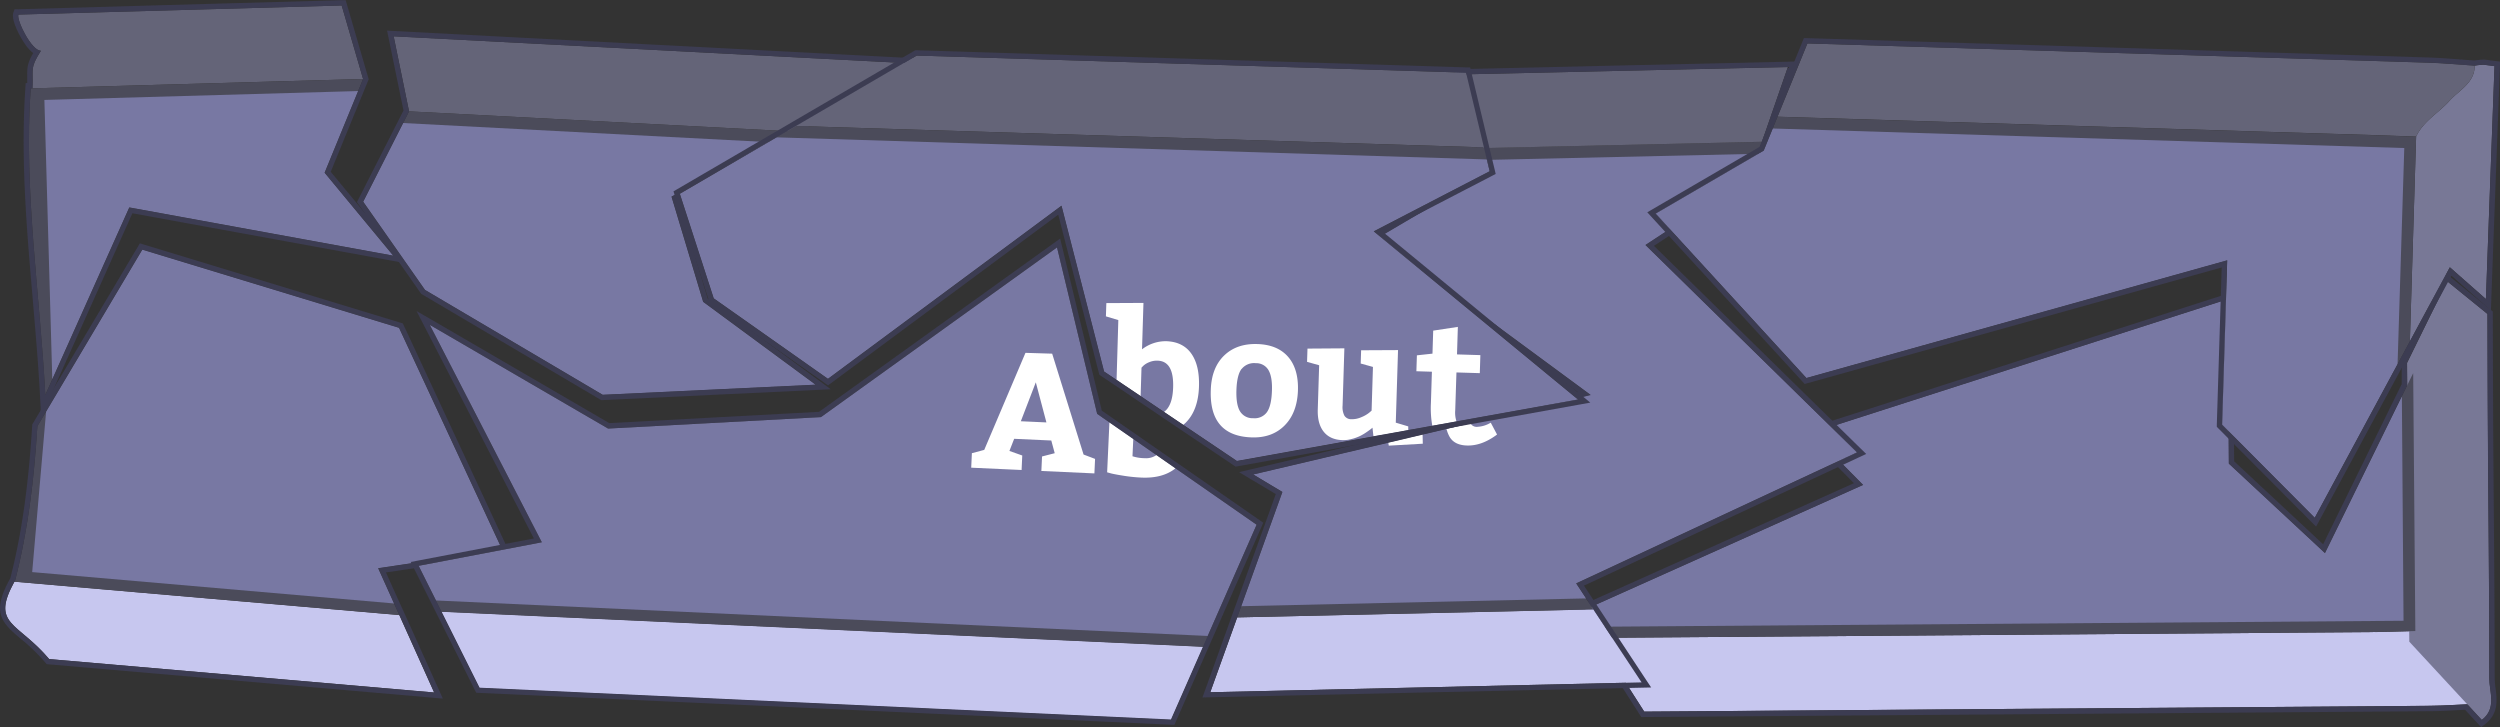 <svg id="About" xmlns="http://www.w3.org/2000/svg" viewBox="0 0 942.84 274.19"><rect x="0" y="0" width="942.84" height="274.19" fill="#333333" stroke="none"/><defs><style>.cls-1{fill:#646478;}.cls-2{fill:#4b4b5a;}.cls-3{fill:#7878a3;}.cls-4{fill:#3c3c52;}.cls-5{fill:#c7c7ef;}.cls-6{fill:#787896;}.cls-7{fill:#fff;}</style></defs><title>BrokenAboutLink</title><path class="cls-1" d="M161.76,34,39.82,37.42c-.75,2.16,5,13.74,8.51,13.64-4.27,6.81-2.83,6.56-3.2,14.18l124.7-3.53h0Z" transform="translate(-32.9 -31.93)"/><path class="cls-2" d="M181.22,128.35,155.32,97.07l14.51-35.36L44.48,65.26c-2.65,38.66,3.45,77.07,5.51,115.59l31.68-70.69Z" transform="translate(-32.9 -31.93)"/><path class="cls-2" d="M181.22,128.35,155.32,97.07,168,66.29,49.64,69.64l3,105.35,29-64.82Z" transform="translate(-32.9 -31.93)"/><path class="cls-2" d="M181.22,128.35,155.32,97.07,168,66.29,49.64,69.64l3,105.35,29-64.82Z" transform="translate(-32.9 -31.93)"/><polygon class="cls-3" points="148.32 96.42 122.43 65.14 135.06 34.34 16.74 37.69 19.72 143.05 48.77 78.23 148.32 96.42"/><path class="cls-4" d="M161.76,34l8.07,27.74h0L155.32,97.07l25.89,31.28L81.66,110.16,52.62,175h0L50,180.85c-2.05-38.52-8.16-76.93-5.51-115.59l.65,0c.37-7.61-1.07-7.36,3.2-14.18h0c-3.5,0-9.21-11.49-8.47-13.64L161.76,34m1.49-2-1.55,0L93.91,33.89,39.76,35.42l-1.38,0-.45,1.3c-.93,2.68,2.46,9.1,4.49,11.95a14.45,14.45,0,0,0,3,3.28c-2.2,3.83-2.3,5.42-2.25,8.83,0,.7,0,1.51,0,2.47l-.58,0-.12,1.81c-1.82,26.59.5,53.42,2.75,79.38,1,12,2.11,24.31,2.75,36.46l.44,8.26,3.38-7.55,2.63-5.86,28.41-63.39,98,17.91,5.4,1-3.5-4.23L157.63,96.72l14.05-34.25.27-.65-.2-.67-8.07-27.74-.43-1.48Z" transform="translate(-32.9 -31.93)"/><path class="cls-5" d="M969.1,297.24l-25.29-27.32c-5.83.14-11.65.36-17.48.4L635.2,272.49,653,300.31l295.23-2.19C955.16,298.07,962.13,297.55,969.1,297.24Z" transform="translate(-32.9 -31.93)"/><path class="cls-6" d="M971.12,183.78q-.07-16.72-.1-33.45L955.82,138l-15.12,30.8q.42,52.57.83,105.13l27.34,29.53c5.73-4.33,2.84-10.49,2.84-15.71C971.75,253.08,971.26,218.43,971.12,183.78Z" transform="translate(-32.9 -31.93)"/><path class="cls-2" d="M943.81,269.92c-5.82.14-11.65.36-17.47.4L635.2,272.48l-6.3-9.88,106.65-47.79-19.41-19.62L873,144.78l.46,62,36.25,33.73L943,172.65Q943.42,221.29,943.81,269.92Z" transform="translate(-32.9 -31.93)"/><polygon class="cls-2" points="905.83 149.51 906.46 234.1 599.64 236.38 596 230.67 702.64 182.88 683.24 163.26 840.13 112.85 840.59 174.85 876.84 208.58 905.83 149.51"/><polygon class="cls-2" points="905.83 149.51 906.46 234.1 599.64 236.38 596 230.67 702.64 182.88 683.24 163.26 840.13 112.85 840.59 174.85 876.84 208.58 905.83 149.51"/><polygon class="cls-3" points="905.83 149.5 906.46 234.11 599.65 236.39 596 230.67 702.64 182.88 683.24 163.26 840.13 112.85 840.59 174.85 876.84 208.58 905.83 149.5"/><path class="cls-4" d="M955.82,138,971,150.34q0,16.72.1,33.45c.14,34.65.63,69.3.6,103.94,0,5.22,2.89,11.37-2.84,15.71l-5.47-5.91c-5.07.27-10.14.56-15.22.6L653,300.31,635.2,272.49l291.13-2.17c5.06,0,10.12-.21,15.17-.34h0c-5.05.14-10.11.3-15.17.34L635.2,272.48l-2.66-4.17h0l-3.64-5.71,106.65-47.79-19.41-19.62L873,144.78l.46,62,36.25,33.73,31-63.25-.07-8.49L955.82,138m-.69-3.14L954,137.09l-15.12,30.8-.21.42v.47l0,4.25,0,3.76-29.64,60.41L875.48,205.9,875,144.77l0-2.72-2.59.83L715.52,193.29l-3.1,1,2.29,2.31,17.38,17.56-104,46.61-2.11.95,1.25,2,3.64,5.71.59.92h0l2.07,3.25.59.93h0l17.16,26.89.59.93H653l51.51-.38,243.72-1.81c4.79,0,9.64-.3,14.33-.55h0l4.84,5.22,1.23,1.33,1.44-1.09c5.23-4,4.54-9.27,4-13.54a29.68,29.68,0,0,1-.34-3.76c0-20.74-.15-41.82-.32-62.21-.11-13.68-.23-27.83-.28-41.75q-.07-16.72-.1-33.44v-.95l-.74-.6-15.2-12.37-2-1.59Z" transform="translate(-32.9 -31.93)"/><path class="cls-1" d="M181.36,45.63l5.81,28.3h0l143.33,7.5,46-25.59Z" transform="translate(-32.9 -31.93)"/><path class="cls-2" d="M340.5,177l-42.43-31.26-11.94-39.68L330.5,81.42l-143.33-7.5L169.87,108l23.29,33.26,67,39.55Z" transform="translate(-32.9 -31.93)"/><path class="cls-2" d="M340.5,177l-42.43-31.26-11.94-39.68L323,85.57,184.93,78.34,169.87,108l23.29,33.26,67,39.55Z" transform="translate(-32.9 -31.93)"/><path class="cls-2" d="M340.5,177l-42.43-31.26-11.94-39.68L323,85.57,184.93,78.34,169.87,108l23.29,33.26,67,39.55Z" transform="translate(-32.9 -31.93)"/><polygon class="cls-3" points="307.6 145.09 265.17 113.83 253.23 74.15 290.18 53.62 152.04 46.4 136.97 76.08 160.26 109.34 227.29 148.9 307.6 145.09"/><path class="cls-4" d="M181.36,45.63,376.55,55.84l-46,25.59-7.43,4.13h0l-36.95,20.53,11.94,39.68L340.5,177l-80.31,3.81-67-39.55L169.87,108l17.3-34.08h0l-5.81-28.3m-2.48-2.13L179.4,46l5.67,27.61-17,33.46-.54,1.07.69,1,23.29,33.26.25.35.37.22,67,39.55.51.3.6,0L340.59,179l5.63-.27-4.53-3.34-41.89-30.86L288.51,107,324,87.3l7.43-4.13,46-25.59,6.09-3.38-7-.36-100-5.23-95.19-5-2.58-.14Z" transform="translate(-32.9 -31.93)"/><path class="cls-5" d="M38.33,251.31c-9,16.39,1.16,15,13.1,29.18l145.19,12.6L183.49,263.9Z" transform="translate(-32.9 -31.93)"/><path class="cls-2" d="M222.3,239.23l-38.92-83.68L86.57,126.08,47,192.67c-1.21,19.69-3.48,39.29-8.51,58.65l145,12.57-8-17.69Z" transform="translate(-32.9 -31.93)"/><path class="cls-2" d="M222.3,239.23l-38.92-83.68L86.57,126.08,50.29,187.15,45,247.68l136.48,11.84-6-13.3Z" transform="translate(-32.9 -31.93)"/><path class="cls-2" d="M222.3,239.23l-38.92-83.68L86.57,126.08,50.29,187.15,45,247.68l136.48,11.84-6-13.3Z" transform="translate(-32.9 -31.93)"/><polygon class="cls-3" points="189.4 207.29 150.49 123.62 53.67 94.14 17.39 155.22 12.14 215.76 148.62 227.59 142.62 214.28 189.4 207.29"/><path class="cls-4" d="M86.57,126.08l96.82,29.48,38.92,83.68-46.78,7,6,13.32h0l2,4.37,13.14,29.18L51.43,280.49c-11.95-14.17-22.12-12.79-13.1-29.18h.16c5-19.36,7.3-39,8.51-58.65l39.56-66.59m-.92-2.37-.8,1.35L45.28,191.65l-.25.42,0,.48c-1.4,22.66-4,40.94-8.23,57.44l-.2.36c-6.84,12.44-3.35,16.23,4,22.38a72.28,72.28,0,0,1,9.37,9.05l.53.63.82.07,64.8,5.62,80.39,7,3.4.29-1.4-3.11-13.14-29.18-2-4.37-4.91-10.91,44.17-6.59,2.65-.4-1.13-2.43L185.2,154.71l-.38-.81-.85-.26L87.15,124.16l-1.5-.46Z" transform="translate(-32.9 -31.93)"/><path class="cls-5" d="M199.46,262.68l14.31,28.63,260.75,12,12.06-27.42Z" transform="translate(-32.9 -31.93)"/><path class="cls-2" d="M431.55,125.26l-89,64-80.28,4.32L195,154.43l42.28,82-46.46,8.88,8.68,17.35,287.12,13.2,20.25-46.05-10.56-7.34-7,1.16,7-1.16L446.68,188Z" transform="translate(-32.9 -31.93)"/><path class="cls-2" d="M431.55,125.26l-89,64-80.28,4.32L195,154.43l42.28,82-46.46,8.88,6.53,13.05,291.08,13.38,18.44-41.93-10.56-7.34-7,1.16,7-1.16L446.68,188Z" transform="translate(-32.9 -31.93)"/><path class="cls-2" d="M431.55,125.26l-89,64-80.28,4.32L195,154.43l42.28,82-46.46,8.88,6.53,13.05,291.08,13.38,18.44-41.93-10.56-7.34-7,1.16,7-1.16L446.68,188Z" transform="translate(-32.9 -31.93)"/><polygon class="cls-3" points="398.65 93.33 309.62 157.31 229.34 161.63 162.07 122.5 204.34 204.53 157.89 213.4 164.42 226.46 455.49 239.84 473.93 197.9 463.37 190.56 413.79 156.09 398.65 93.33"/><path class="cls-7" d="M429.71,165.31,419.64,165l-15.55,36.6-4.66,1.24-.25,5.47,19,.87.25-5.47L413.59,202l1.79-4.58,14,.64,1.29,4.79-4.78,1.23-.25,5.47,20,.92.25-5.47-4.34-1.65Zm-11.82,25.49,5.65-14.68,4,15.12Z" transform="translate(-32.9 -31.93)"/><path class="cls-7" d="M464.65,204.73A15.44,15.44,0,0,1,460,204l.3-6.51-9-6.24-.86,18.81,1.68.46q1.68.39,4.88.89a59.11,59.11,0,0,0,6.27.63c5.45.25,9.75-.92,12.93-3.48l-7.17-5A6.85,6.85,0,0,1,464.65,204.73Z" transform="translate(-32.9 -31.93)"/><path class="cls-5" d="M199.46,262.68l14.31,28.63,260.75,12,12.06-27.42Z" transform="translate(-32.9 -31.93)"/><path class="cls-2" d="M431.55,125.26l-89,64-80.28,4.32L195,154.43l42.28,82-46.46,8.88,8.68,17.35,287.12,13.2,20.25-46.05-10.56-7.34-7,1.16,7-1.16L446.68,188Z" transform="translate(-32.9 -31.93)"/><path class="cls-2" d="M431.55,125.26l-89,64-80.28,4.32L195,154.43l42.28,82-46.46,8.88,6.53,13.05,291.08,13.38,18.44-41.93-10.56-7.34-7,1.16,7-1.16L446.68,188Z" transform="translate(-32.9 -31.93)"/><path class="cls-2" d="M431.55,125.26l-89,64-80.28,4.32L195,154.43l42.28,82-46.46,8.88,6.53,13.05,291.08,13.38,18.44-41.93-10.56-7.34-7,1.16,7-1.16L446.68,188Z" transform="translate(-32.9 -31.93)"/><polygon class="cls-3" points="398.65 93.33 309.62 157.31 229.34 161.63 162.07 122.5 204.34 204.53 157.89 213.4 164.42 226.46 455.49 239.84 473.93 197.9 463.37 190.56 413.79 156.09 398.65 93.33"/><path class="cls-7" d="M429.71,165.31,419.64,165l-15.55,36.6-4.66,1.24-.25,5.47,19,.87.25-5.47L413.59,202l1.79-4.58,14,.64,1.29,4.79-4.78,1.23-.25,5.47,20,.92.25-5.47-4.34-1.65Zm-11.82,25.49,5.65-14.68,4,15.12Z" transform="translate(-32.9 -31.93)"/><path class="cls-7" d="M464.65,204.73A15.44,15.44,0,0,1,460,204l.3-6.51-9-6.24-.86,18.81,1.68.46q1.68.39,4.88.89a59.11,59.11,0,0,0,6.27.63c5.45.25,9.75-.92,12.93-3.48l-7.17-5A6.85,6.85,0,0,1,464.65,204.73Z" transform="translate(-32.9 -31.93)"/><path class="cls-5" d="M199.46,262.68l14.31,28.63,260.75,12,12.06-27.42Z" transform="translate(-32.9 -31.93)"/><path class="cls-2" d="M431.55,125.26l-89,64-80.28,4.32L195,154.43l42.28,82-46.46,8.88,8.68,17.35,287.12,13.2,20.25-46.05-10.56-7.34-7,1.16,7-1.16L446.68,188Z" transform="translate(-32.9 -31.93)"/><path class="cls-2" d="M431.55,125.26l-89,64-80.28,4.32L195,154.43l42.28,82-46.46,8.88,6.53,13.05,291.08,13.38,18.44-41.93-10.56-7.34-7,1.16,7-1.16L446.68,188Z" transform="translate(-32.9 -31.93)"/><path class="cls-2" d="M431.55,125.26l-89,64-80.28,4.32L195,154.43l42.28,82-46.46,8.88,6.53,13.05,291.08,13.38,18.44-41.93-10.56-7.34-7,1.16,7-1.16L446.68,188Z" transform="translate(-32.9 -31.93)"/><polygon class="cls-3" points="398.65 93.33 309.62 157.31 229.34 161.63 162.07 122.5 204.34 204.53 157.89 213.4 164.42 226.46 455.49 239.84 473.93 197.9 463.37 190.56 413.79 156.09 398.65 93.33"/><path class="cls-7" d="M429.71,165.31,419.64,165l-15.55,36.6-4.66,1.24-.25,5.47,19,.87.25-5.47L413.59,202l1.79-4.58,14,.64,1.29,4.79-4.78,1.23-.25,5.47,20,.92.25-5.47-4.34-1.65Zm-11.82,25.49,5.65-14.68,4,15.12Z" transform="translate(-32.9 -31.93)"/><path class="cls-7" d="M464.65,204.73A15.44,15.44,0,0,1,460,204l.3-6.51-9-6.24-.86,18.81,1.68.46q1.68.39,4.88.89a59.11,59.11,0,0,0,6.27.63c5.45.25,9.75-.92,12.93-3.48l-7.17-5A6.85,6.85,0,0,1,464.65,204.73Z" transform="translate(-32.9 -31.93)"/><path class="cls-4" d="M431.55,125.26,446.68,188l49.58,34.47,10.56,7.34-20.25,46.05-12.06,27.42-260.75-12-14.31-28.63-2.15-4.3-6.53-13.05,46.46-8.88-42.28-82,67.27,39.13,80.28-4.32,89-64m1.25-3.36-2.41,1.74-88.56,63.64-79.1,4.25L196,152.7,190,149.25l3.14,6.09L234.24,235l-43.83,8.37-2.6.5,1.18,2.36,6.53,13.05,2.15,4.3L212,292.2l.52,1,1.17.05,131.08,6,129.67,6,1.37.06.55-1.26,12.06-27.42,20.25-46.05.66-1.51-1.35-.94-10.56-7.34-49-34-15-62-.7-2.89Z" transform="translate(-32.9 -31.93)"/><path class="cls-5" d="M499.48,264.77,489.33,293,652,289.28,633.8,261.73Z" transform="translate(-32.9 -31.93)"/><path class="cls-2" d="M653.47,124.32l39.43-25.9,4.52-13L592.19,87.76l2.64,8.88-42.45,25,80.36,59.2-127.24,30,11,6.6-17.05,47.33,134.32-3-6.46-9.79,105.91-49.4Z" transform="translate(-32.9 -31.93)"/><path class="cls-2" d="M653.47,124.32l39.43-25.9,2.94-8.48L593.52,92.26l1.3,4.38-42.45,25,80.36,59.2-127.24,30,11,6.6L501,260.54l130.06-2.94-3.73-5.65,105.91-49.4Z" transform="translate(-32.9 -31.93)"/><path class="cls-2" d="M653.47,124.32l39.43-25.9,2.94-8.48L593.52,92.26l1.3,4.38-42.45,25,80.36,59.2-127.24,30,11,6.6L501,260.54l130.06-2.94-3.73-5.65,105.91-49.4Z" transform="translate(-32.9 -31.93)"/><polygon class="cls-3" points="620.57 92.39 659.99 66.5 662.94 58 560.62 60.31 561.93 64.71 519.48 89.67 599.84 148.88 472.6 178.91 483.64 185.51 468.11 228.62 598.18 225.68 594.44 220.01 700.36 170.61 620.57 92.39"/><polygon class="cls-7" points="523.76 168.07 536.59 167.34 536.51 163.82 523.56 166.88 523.76 168.07"/><path class="cls-7" d="M579.63,196.74q2,3.32,7.25,3.21t10.61-4.14l-2.37-4.48a10.7,10.7,0,0,1-4.94,1.56,2.73,2.73,0,0,1-2.67-1.2l-.09-.18-9,2.13A11.74,11.74,0,0,0,579.63,196.74Z" transform="translate(-32.9 -31.93)"/><path class="cls-1" d="M583.93,60l8.25,27.78,105.22-2.38,9.77-28.19Z" transform="translate(-32.9 -31.93)"/><path class="cls-4" d="M707.18,57.2l-9.77,28.19-1.58,4.56-2.94,8.48-39.43,25.9,79.79,78.22-105.91,49.4,6.46,9.79L652,289.28,489.33,293l10.15-28.18,1.52-4.22h0l15.53-43.11-11-6.6,51-12,12.95-3.06,17.81-4.2.21,0,45.31-10.7-80.36-59.2,42.45-25-2.64-8.88L583.93,60,707.18,57.2M710,55.13l-2.88.07-61.65,1.39L583.89,58l-2.62.06.75,2.51,8.25,27.78,2.19,7.38-41.1,24.17-2.61,1.54,2.44,1.8,76.88,56.64L587,189.55l-.21,0-17.81,4.2L556,196.86l-51,12-4.8,1.13,4.23,2.53,9.62,5.75-15,41.56-1.52,4.22-10.15,28.18-1,2.74,2.91-.07,80.4-1.81L652,291.28l3.62-.08-2-3-18.17-27.55-5.18-7.86L734.1,204.35l2.62-1.22-2.06-2-78-76.48L694,100.1l.57-.37.22-.64,2.94-8.48L699.3,86l9.77-28.19.94-2.72Z" transform="translate(-32.9 -31.93)"/><path class="cls-1" d="M378.63,52.89l-45.5,26.55,259.41,8.07-6.75-28.18Z" transform="translate(-32.9 -31.93)"/><path class="cls-2" d="M551,119.18,594.7,96.52l-2.16-9L333.13,79.45,289.29,105l12.78,39.42,43.08,30.35,88.07-65.29L449.28,172l50.09,33.73L628,182.6Z" transform="translate(-32.9 -31.93)"/><path class="cls-2" d="M551,119.18,594.7,96.52l-1.07-4.45L325.76,83.75,289.29,105l12.78,39.42,43.08,30.35,88.07-65.29L449.28,172l50.09,33.73L628,182.6Z" transform="translate(-32.9 -31.93)"/><path class="cls-2" d="M551,119.18,594.7,96.52l-1.07-4.45L325.76,83.75,289.29,105l12.78,39.42,43.08,30.35,88.07-65.29L449.28,172l50.09,33.73L628,182.6Z" transform="translate(-32.9 -31.93)"/><polygon class="cls-3" points="518.08 87.25 561.8 64.59 560.73 60.13 292.89 51.8 256.39 73.1 269.17 112.52 312.25 142.87 400.32 77.58 416.38 140.11 466.48 173.84 595.14 150.67 518.08 87.25"/><path class="cls-7" d="M485.08,177.69q.25-8-2.92-12.44t-9.46-4.64a14.61,14.61,0,0,0-9.1,3.06l.54-17.5-14,.07-.16,5,4.68,1.41L454,175.2l9.07,6.11.33-10.72.65-.67a6.94,6.94,0,0,1,2.22-1.38,7.4,7.4,0,0,1,3.2-.59q6.17.19,5.86,10.07-.21,6.91-3.42,9.25l7.24,4.87c.29-.24.59-.48.87-.75Q484.8,186.69,485.08,177.69Z" transform="translate(-32.9 -31.93)"/><path class="cls-7" d="M505,196.89q7.68.24,12.4-4.53t5-13.2q.25-8.12-3.73-12.68t-11.6-4.8q-7.8-.24-12.54,4.37t-5,13Q488.91,196.39,505,196.89Zm-3.82-25.82a6,6,0,0,1,5.32-2.17,5.32,5.32,0,0,1,4.8,2.64q1.46,2.53,1.3,7.63-.18,5.79-1.89,8.19a5.7,5.7,0,0,1-5.18,2.29,5.51,5.51,0,0,1-5-2.64q-1.5-2.53-1.33-7.95Q499.39,173.35,501.13,171.07Z" transform="translate(-32.9 -31.93)"/><path class="cls-7" d="M559.3,191.33l.85-27.37-13.92.07-.16,5,4.62,1.28-.51,16.49-1,.85a12,12,0,0,1-2.92,1.64,8.67,8.67,0,0,1-3.65.74,3,3,0,0,1-2.67-1.31,7,7,0,0,1-.7-3.83l.67-21.59L526,163.4l-.16,5,4.56,1.28-.52,16.68q-.17,5.35,2.23,8.38t7.12,3.18a12,12,0,0,0,3.44-.43,17.1,17.1,0,0,0,3.09-1.1,19,19,0,0,0,2.5-1.47q1.22-.84,1.64-1.18c.28-.22.48-.4.61-.52l.36,3.22L564,194.13l0-1.39Z" transform="translate(-32.9 -31.93)"/><path class="cls-7" d="M582.18,172.39l8.81.27.21-6.8-8.81-.27.32-10.38-9.3,1.41-.27,8.68-5.88.64-.19,6,5.85.18-.37,11.77a38.31,38.31,0,0,0,.52,8.62l9.13-1.64a10.65,10.65,0,0,1-.48-4.24Z" transform="translate(-32.9 -31.93)"/><path class="cls-4" d="M378.63,52.89l207.16,6.44,6.75,28.18,2.16,9L551,119.18,628,182.6l-45.82,8.25-5.88,1.06L564,194.13h0l-5.37,1-59.25,10.67-20.24-13.63-7.24-4.87-8.84-6h0L454,175.2h0l-4.7-3.16-16.06-62.53L345.15,174.8l-43.08-30.35L289.29,105l43.84-25.59,45.5-26.55m-.51-2-.5.29-45.5,26.55-43.84,25.59-1.39.81.5,1.53,12.78,39.42.21.63.54.38L344,176.44l1.18.83,1.16-.86L432,112.89l15.32,59.65.19.74.63.42,4.7,3.16,9.07,6.11,8.84,6,7.24,4.87,20.24,13.63.67.45.8-.14L559,197.07l5.37-1,12.34-2.22,5.88-1.06,45.82-8.25,4.25-.77-3.34-2.75-74.73-61.5,41-21.26,1.39-.72-.36-1.52-2.16-9-6.75-28.18-.36-1.49-1.53,0-98.52-3.06L378.69,50.89l-.57,0Z" transform="translate(-32.9 -31.93)"/><path class="cls-6" d="M970.43,144.72q1.59-43.93,3.24-87.85l-4-.53a21,21,0,0,0-3.45.36c-.1,6.63-5.88,9.19-9.53,13.27-4.1,4.58-9.86,7.61-12.58,13.48l-2.35,77.23,15.07-27.94Z" transform="translate(-32.9 -31.93)"/><path class="cls-1" d="M948.8,55.57,714.54,48.31,703.27,75.93l226.85,7c4.66.14,9.32.33,14,.5,2.72-5.87,8.48-8.9,12.58-13.48,3.65-4.08,9.43-6.64,9.53-13.27C960.41,56.32,954.61,55.75,948.8,55.57Z" transform="translate(-32.9 -31.93)"/><path class="cls-2" d="M941.75,160.68l-35.88,66.53-34.93-35.1,1.92-62L714.15,174.5l-56.85-62,40.75-23.75,5.21-12.78,226.86,7c4.66.14,9.31.33,14,.5Z" transform="translate(-32.9 -31.93)"/><polygon class="cls-3" points="906.74 55.83 904.21 137.37 872.98 195.29 838.05 160.19 839.97 98.22 681.26 142.57 624.41 80.54 665.16 56.79 668.56 48.46 906.74 55.83"/><path class="cls-4" d="M714.53,48.31l234.26,7.25c5.81.18,11.61.75,17.42,1.14a20,20,0,0,1,3.45-.36l4,.53q-1.61,43.92-3.24,87.85l-13.61-12-15.07,27.94-4.64,8.6h0l-31.24,57.92-34.93-35.1,1.92-62L714.15,174.49l-56.85-62,40.76-23.75,5.2-12.78h0l11.26-27.62m-1.33-2-.52,1.29L701.93,73.93h0l-.52,1.25-4.94,12.15L656.3,110.74,654.15,112l1.68,1.83,56.85,62,.83.91,1.18-.33L870.78,132.8l-1.84,59.25,0,.86.61.61,34.93,35.1,1.9,1.91,1.28-2.37,31.24-57.92.24-.44h0l4.4-8.16,13.88-25.73,11.72,10.32,3.17,2.79.15-4.22q.89-24.52,1.81-49,.72-19.41,1.43-38.82l.07-1.81-1.8-.24-2-.26-2-.27-.15,0h-.15a22.09,22.09,0,0,0-3.53.35c-1.75-.12-3.49-.25-5.24-.39-3.92-.3-8-.61-12-.74L829.66,49.88,714.6,46.32l-1.39,0Z" transform="translate(-32.9 -31.93)"/></svg>